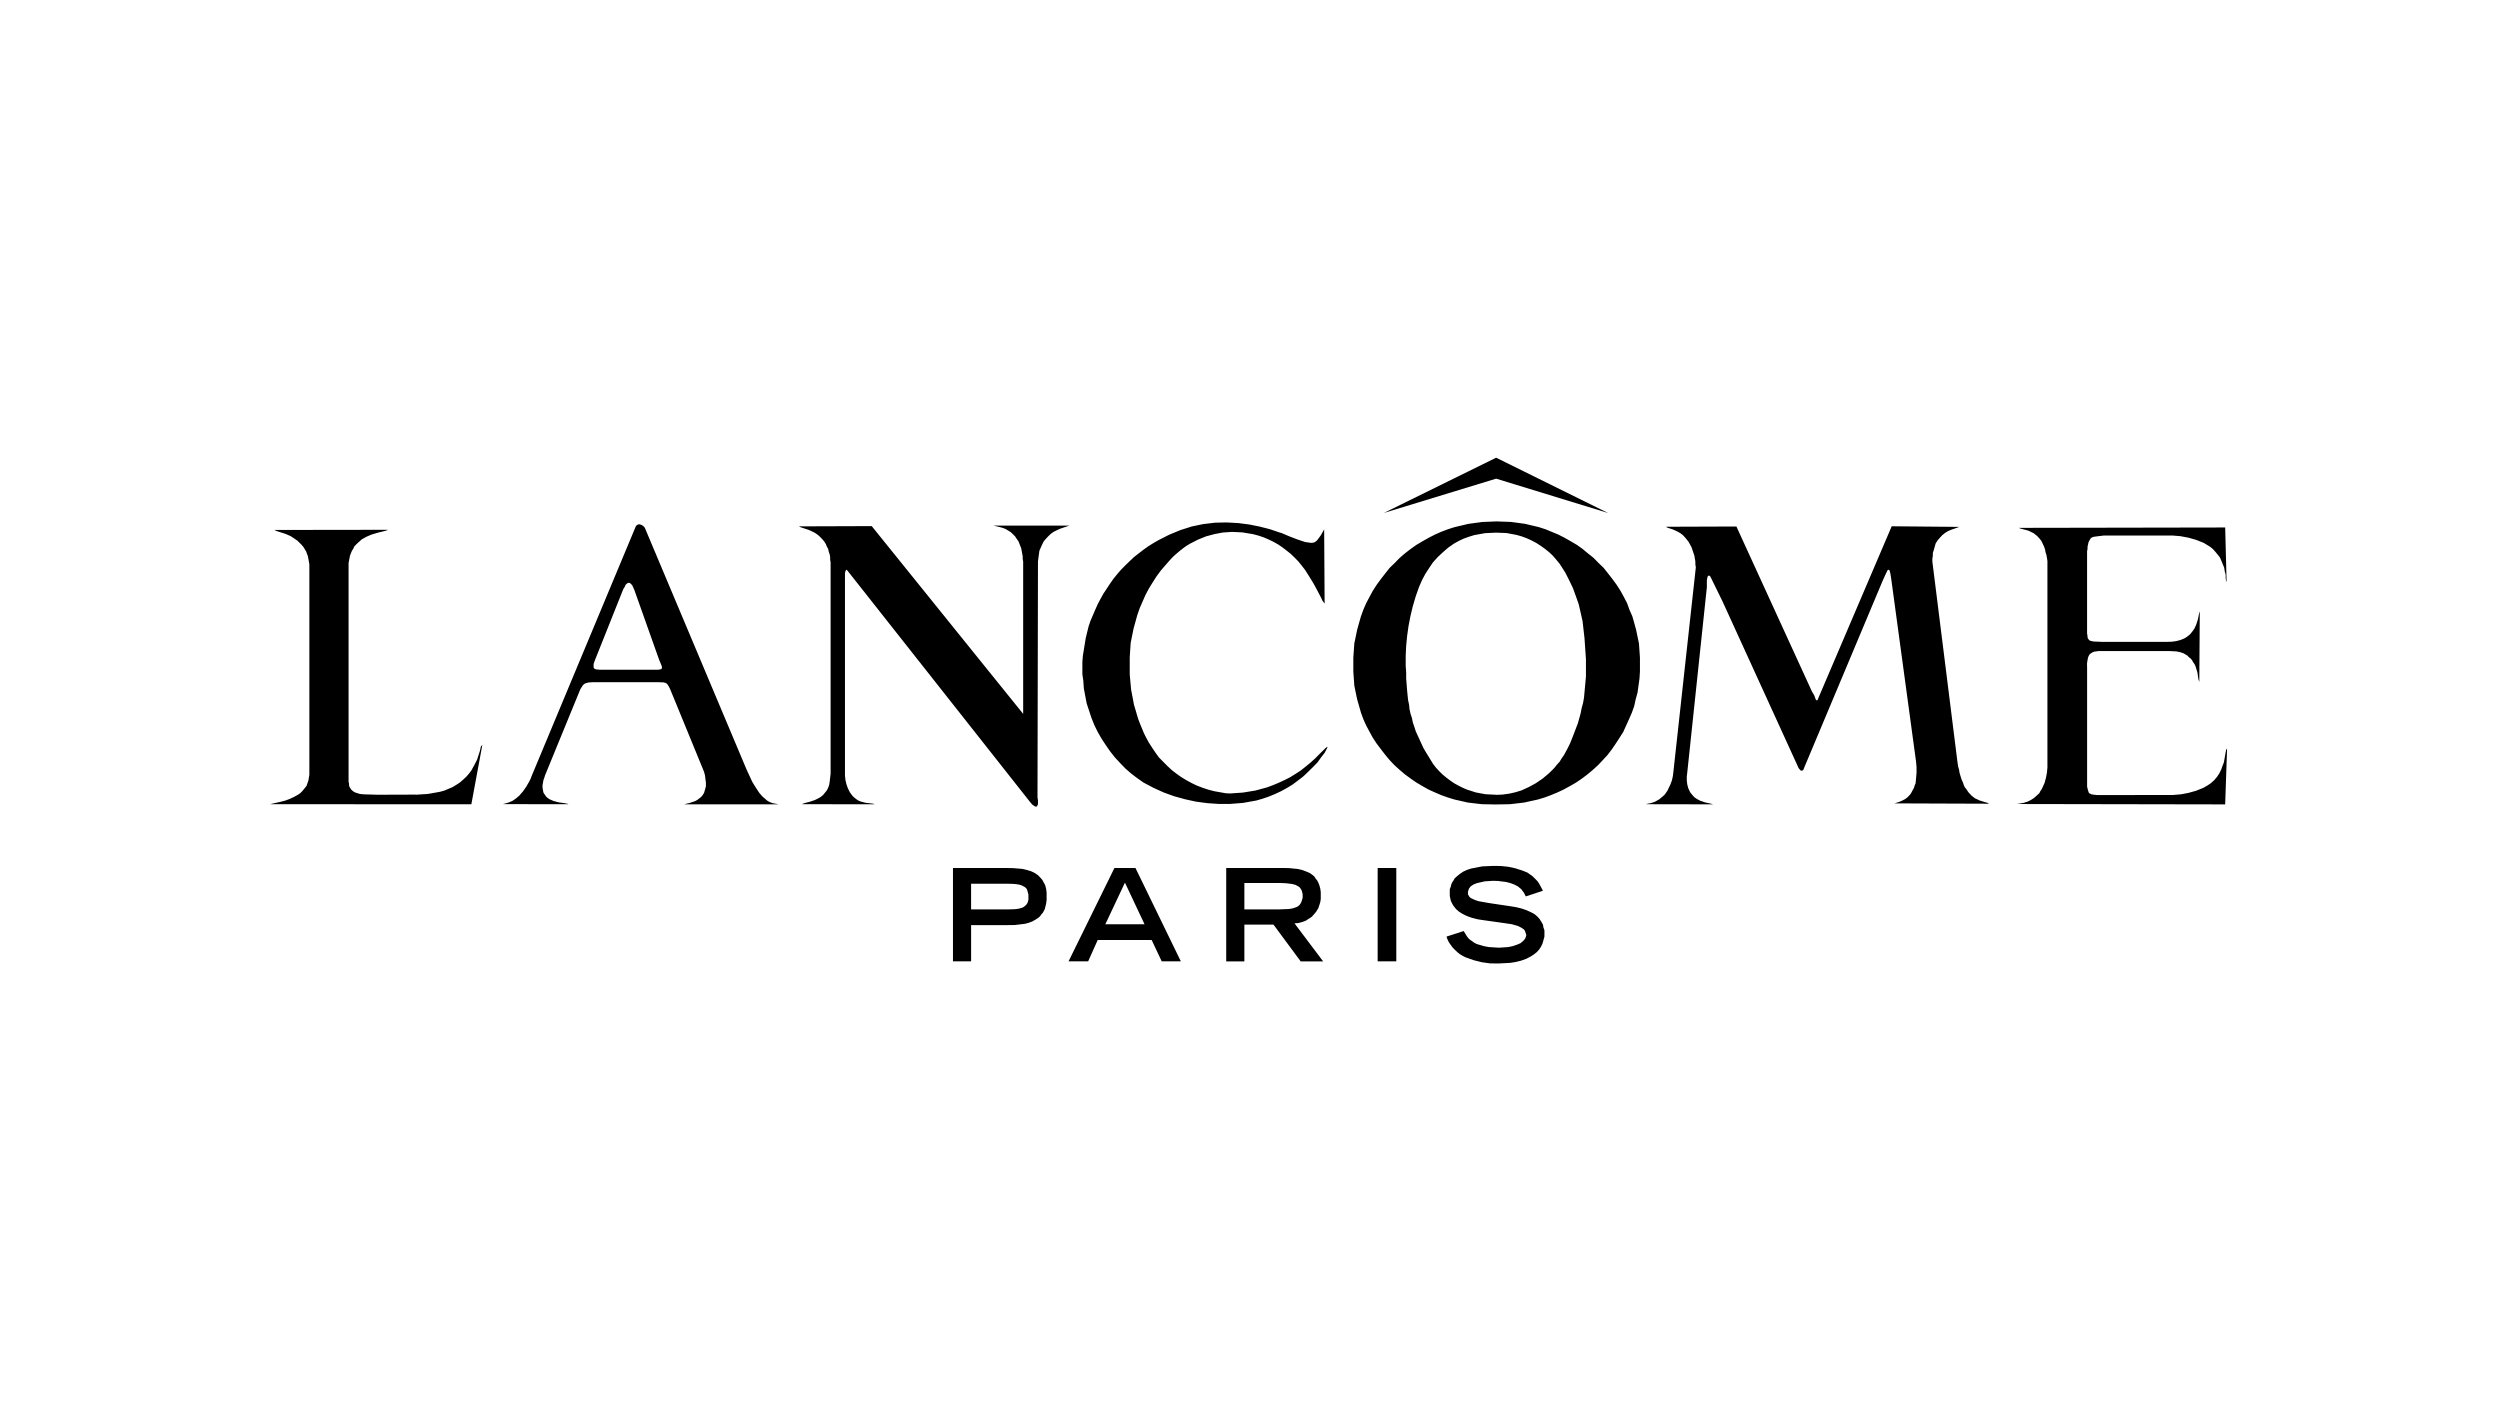<svg xmlns="http://www.w3.org/2000/svg" viewBox="0 0 160 90"><path d="M60.99 61.525V55.55h3.33l.52.01.582.048.276.064.274.08.245.114.214.146.185.193.09.104.185.34.062.24.03.243v.476l-.03.226-.093.364-.124.226-.092.097-.062.098-.092.09-.214.146-.214.12-.244.09-.213.056-.644.08-.64.008h-2.17v2.317h-1.16v-.002zm1.16-3.325h2.417l.366-.01.246-.03.243-.066.092-.048.093-.072.09-.09.062-.096.03-.097.03-.103v-.332l-.03-.12-.06-.21-.062-.09-.092-.072-.185-.098-.18-.055-.307-.04-.335-.01H62.15v1.64zm6.238 3.325l2.936-5.974h1.346l2.904 5.975H74.35l-.643-1.364h-3.454l-.612 1.365H68.39zm2.354-2.374h2.508l-1.254-2.662-1.254 2.663zm7.736 2.374V55.55h3.608l.427.01.552.055.274.065.244.09.245.104.212.154.092.088.062.105.09.105.063.105.09.22.062.225.03.226v.43l-.03.2-.06.194-.062.187-.123.21-.153.187-.152.17-.215.137-.184.12-.244.082-.215.056-.244.018 1.835 2.437h-1.437l-1.743-2.357H79.64v2.357h-1.162v-.002zM79.64 58.2h2.262l.61-.024.216-.04.244-.08.092-.05.09-.073.063-.08.06-.098.063-.192.03-.104v-.23l-.03-.12-.03-.114-.06-.104-.063-.09-.092-.072-.183-.097-.215-.057-.397-.048-.397-.016H79.64V58.2zm8.53-2.648h1.193v5.973H88.17v-5.973m9.48 1.818l-.124-.244-.09-.113-.062-.096-.122-.098-.092-.08-.245-.13-.244-.09-.275-.072-.52-.065-.336-.01-.52.035-.49.112-.215.082-.183.12-.06.073-.062.08-.03.1-.03.103v.16l.06.106.06.09.123.072.215.098.213.072.675.12 1.406.21.337.056.337.082.306.104.305.138.214.112.183.154.152.17.123.194.092.168.03.177.063.18v.402l-.062.228-.06.21-.093.2-.122.187-.153.17-.183.144-.185.123-.305.16-.336.12-.368.09-.335.05-.764.04-.522-.008-.518-.073-.52-.13-.52-.184-.183-.09-.183-.113-.154-.12-.152-.146-.153-.155-.12-.16-.123-.178-.092-.187-.062-.178 1.1-.354.094.153.09.146.092.13.12.122.155.104.122.09.153.08.183.056.306.09.305.054.642.04.582-.04.273-.055.274-.09.246-.104.183-.154.06-.072.062-.082.062-.178v-.048l-.062-.193-.03-.08-.062-.074-.182-.122-.184-.094-.397-.115-.398-.06-1.437-.203-.336-.05-.367-.09-.336-.12-.308-.152-.214-.138-.182-.16-.154-.195-.06-.097-.062-.114-.06-.135-.063-.29v-.446l.062-.153.03-.137.06-.138.092-.13.06-.12.123-.113.215-.178.214-.146.245-.113.273-.09.703-.136.704-.03.49.006.46.048.456.097.46.146.335.137.124.09.153.105.122.113.12.12.123.13.092.137.122.226.123.235-1.1.364m27.613-8.729l.06.42.062.202.03.202.122.402.09.2.063.187.06.13.093.112.153.225.183.194.214.17.307.144.304.095.185.05.06.022.03.04-6.022-.022.123-.04.183-.058.182-.08.185-.096.152-.114.182-.193.062-.1.122-.226.062-.12.03-.12.06-.13.032-.34.03-.346v-.348l-.03-.347-1.59-11.704-.06-.372-.033-.137-.03-.056-.03-.024-.062.008-.03.04-.154.323-.15.332-5.015 11.946-.03.08-.03.073-.062.05-.092.008-.06-.057-.092-.112-.03-.07-4.832-10.584-.734-1.5-.06-.114-.062-.05-.062.01-.03.03-.03.1-.03.16v.444l-1.255 11.865-.03.25v.25l.03.25.062.243.122.257.092.122.09.105.09.097.124.09.246.135.335.113.337.073.092.023.062.023-4.282-.008.06-.024.245-.048.244-.08.276-.153.122-.098.122-.104.123-.114.09-.13.093-.136.062-.137.12-.25.093-.26.06-.264.032-.266 1.437-13.1-.03-.187v-.186l-.063-.37-.18-.534-.184-.34-.123-.16-.123-.146-.122-.13-.152-.12-.183-.105-.185-.09-.153-.063-.305-.098-.06-.032-.032-.033 4.495-.016.06.138 4.77 10.42.154.26.09.25.063.065.06-.033.062-.162 4.677-10.953 4.312.04-.092.04-.398.138-.214.09-.184.112-.183.145-.152.162-.152.177-.123.193-.06.21-.062.218-.06.186v.178l-.03.186v.185l1.59 12.698M26.62 50.862l.766-.05.763-.135.275-.074.245-.104.275-.113.244-.146.245-.16.213-.186.215-.202.183-.218.122-.162.185-.338.182-.355.06-.187.063-.195.06-.185.062-.282.09-.088-.702 3.793-12.872-.007.092-.025.58-.13.306-.08.276-.105.275-.128.275-.154.153-.114.122-.13.244-.304.06-.17.062-.178.06-.37V36.114l-.092-.51-.12-.322-.093-.153-.092-.145-.122-.138-.244-.242-.154-.105-.276-.185-.336-.146-.58-.186-.123-.065 7.248-.01-.03.026-.154.048-.427.105-.43.128-.305.13-.305.168-.246.218-.12.113-.123.13-.06.137-.093.145-.06.144-.063.162-.03.153-.06.322V50.04l.03.114v.105l.03.104.063.097.06.088.092.08.092.065.122.048.244.074.276.024.855.024 2.446-.008m106.956-8.153v7.644l.03.13.032.12.03.09.03.07.154.083.307.04.182.007 4.74-.008.488-.04.49-.092.49-.137.458-.184.244-.137.244-.162.214-.193.184-.218.154-.235.12-.25.093-.266.06-.138.03-.145.092-.533.03-.137.03-.073.032-.024-.122 3.567-13.33-.024.15-.024.277-.05.244-.073.213-.103.214-.138.216-.193.123-.114.06-.122.09-.13.06-.127.124-.276.09-.33.063-.33.03-.34V35.905l-.03-.194-.03-.184-.062-.186-.03-.178-.062-.177-.122-.26-.06-.12-.09-.113-.093-.105-.092-.096-.215-.168-.183-.09-.152-.073-.52-.138-.092-.04 13.21-.024.09 3.495-.03-.065-.03-.185v-.227l-.062-.225-.03-.217-.09-.218-.093-.226-.09-.21-.154-.195-.153-.186-.153-.17-.183-.145-.214-.13-.184-.112-.49-.194-.49-.138-.52-.097-.487-.04h-4.404l-.398.048-.244.032-.122.04-.093.082-.123.225-.03.145-.032.138v.145l-.03.145v5.27l.03.17v.082l.032.08.06.073.062.056.213.05.52.023h4.25l.275-.01.275-.04.275-.072.245-.104.123-.074.12-.09.123-.104.09-.112.093-.122.092-.137.062-.137.06-.145.092-.29.06-.3.03-.137.03-.056v.096l-.03 4.465v-.064l-.06-.186-.06-.42-.123-.403-.062-.13-.092-.128-.06-.114-.093-.114-.122-.096-.092-.098-.244-.144-.215-.073-.244-.048-.43-.023h-4.553l-.275.038-.124.05-.12.08-.06.056-.033.058-.03.063-.03.073-.032.17-.03.177v.267m-79.493 6.944l.03.274.062.267.09.258.123.25.094.13.09.12.122.114.122.096.122.08.153.065.306.08.43.05.09.015.06.032-4.646-.007.06-.032.154-.05.307-.08.305-.104.184-.09.183-.104.152-.12.12-.147.125-.152.09-.178.063-.184.03-.187.06-.534v-13.52l-.03-.17v-.17l-.03-.17-.06-.168-.032-.17-.09-.16-.062-.155-.093-.153-.12-.146-.124-.128-.124-.122-.152-.113-.153-.096-.335-.153-.49-.16-.09-.04-.03-.025 4.646-.016 9.693 12.018v-9.75l-.03-.17v-.17l-.03-.16-.032-.17-.03-.162-.06-.162-.122-.307-.123-.17-.093-.144-.15-.146-.124-.12-.184-.114-.152-.09-.183-.07-.186-.05-.305-.072-.093-.023h4.862l-.154.048-.427.145-.216.097-.213.105-.184.13-.152.145-.153.16-.152.18-.092.185-.09.2-.093.21-.03.22-.032.233-.03.242-.03 15.095.03.187v.248l-.06.13-.03.022h-.063l-.06-.022-.154-.106-.182-.22L54.23 36.51l-.03-.04-.06.016-.03.073-.032.112v12.972m-6.298-.395l.245.533.122.26.153.25.153.24.153.227.182.21.215.187.123.104.152.08.152.057.184.04.122.017.062.023h-5.993l.062-.023.275-.064.337-.114.15-.08.214-.168.092-.09.06-.09.063-.097.09-.314.03-.113v-.234l-.06-.47-.06-.226-2.142-5.222-.062-.137-.06-.113-.063-.105-.06-.064-.062-.04-.152-.04-.306-.01h-4.22l-.273.017-.215.064-.092.065-.062.07-.152.243-2.263 5.522-.03.112-.062.162-.06.338v.17l.03.16.03.146.092.138.093.128.093.08.123.08.244.105.336.09.337.047.213.04.062.032-4.19-.007.124-.032.244-.072.244-.105.214-.145.214-.18.245-.28.214-.308.185-.323.09-.177.063-.17 6.604-15.83.03-.064.03-.088.062-.073.09-.05.062-.016.153.04.122.08.09.098 6.513 15.476zm-9.417-6.386h3.73l.152-.016.09-.032v-.024l.032-.032V42.7l-.03-.112-.153-.363-1.59-4.48-.124-.274-.06-.072-.063-.064-.092-.04-.092.023-.06.05-.062.055-.06.138-.093.146-1.773 4.447-.062.16-.062.18v.225l.03.057.062.04.06.024.22.022zm64.545-10.032l-7.155-2.196-7.186 2.195 7.186-3.536 7.155 3.535m-7.124.542l.917.033.887.12.888.21.43.138.395.163.428.177.398.202.397.226.397.234.366.26.336.28.367.292.306.315.335.322.277.347.275.354.274.372.245.38.216.395.213.405.15.42.186.42.122.427.12.436.185.888.062.904v.896l-.03.453-.124.887-.12.436-.092.427-.153.428-.184.42-.365.808-.245.386-.245.373-.244.36-.274.357-.305.33-.305.323-.338.307-.336.282-.365.274-.367.25-.398.228-.396.217-.398.185-.428.178-.396.146-.43.13-.887.194-.886.104-.92.016-.886-.016-.887-.104-.856-.194-.428-.13-.427-.152-.398-.17-.428-.194-.368-.208-.396-.234-.367-.252-.368-.272-.336-.284-.337-.306-.307-.323-.275-.33-.274-.356-.274-.36-.246-.372-.214-.388-.215-.404-.182-.403-.153-.42-.245-.855-.092-.436-.09-.444-.063-.888v-.896l.062-.904.183-.888.122-.436.123-.428.153-.42.182-.42.215-.403.214-.396.246-.38.274-.372.274-.355.275-.347.336-.323.306-.315.336-.29.367-.283.366-.26.396-.233.398-.226.396-.202.398-.177.427-.162.43-.137.887-.21.887-.12.92-.037zm-.03 17.5l.396-.016.428-.057.397-.09.398-.12.458-.21.46-.25.428-.29.397-.332.184-.178.183-.187.153-.192.183-.202.122-.202.152-.216.245-.454.15-.307.123-.307.123-.314.122-.322.122-.316.093-.33.09-.323.063-.33.092-.332.06-.34.03-.33.094-1.017v-1.123l-.093-1.348-.062-.54-.062-.55-.243-1.066-.185-.526-.184-.508-.245-.51-.244-.483-.184-.29-.185-.284-.213-.26-.215-.25-.246-.233-.274-.218-.275-.195-.275-.177-.306-.162-.306-.137-.306-.114-.337-.097-.642-.12-.673-.026-.703.033-.703.128-.337.105-.336.12-.305.146-.306.17-.368.257-.336.29-.336.316-.306.338-.245.363-.246.38-.213.404-.184.42-.214.604-.184.623-.152.63-.122.63-.092.646-.062.638-.03.646v.646l.03.404v.396l.062.79.03.3.03.29.062.292.03.29.062.284.092.283.06.29.094.274.09.282.124.274.366.798.153.26.46.75.182.24.215.235.214.21.244.202.244.185.245.17.274.152.275.138.274.12.58.186.61.114.613.03h.066v.002zm-17.002-.09l.795-.055.796-.13.764-.208.367-.138.367-.154.368-.17.367-.186.337-.21.336-.218.305-.242.305-.25.306-.275.276-.28.398-.39.09-.07h.032l-.03.088-.154.29-.214.273-.244.34-.306.314-.305.3-.307.29-.336.258-.335.25-.37.227-.366.2-.397.187-.398.162-.4.137-.395.114-.858.153-.824.064h-.735l-.703-.048-.734-.096-.702-.153-.702-.194-.674-.244-.64-.29-.643-.34-.4-.28-.396-.3-.368-.323-.336-.347-.336-.362-.306-.388-.275-.397-.276-.42-.244-.426-.214-.438-.185-.46-.152-.46-.154-.468-.092-.484-.09-.476-.033-.493-.06-.412v-.79l.03-.388.185-1.138.182-.742.123-.364.305-.71.153-.346.184-.347.183-.33.428-.647.215-.308.243-.298.245-.283.276-.28.276-.267.274-.26.306-.24.307-.235.304-.218.337-.21.337-.193.673-.34.702-.29.734-.234.735-.153.764-.09.734-.015.735.04.703.09.64.128.675.17.642.218.122.033.49.21.52.2.49.163.396.057.184-.025.092-.056.09-.073.124-.162.122-.17.184-.322.03-.074.03 4.763-.06-.073-.093-.136-.06-.138-.245-.468-.244-.452-.275-.452-.277-.436-.214-.274-.215-.267-.244-.25-.245-.235-.274-.218-.274-.21-.276-.185-.306-.17-.306-.146-.305-.13-.337-.112-.336-.088-.673-.113-.672-.032-.58.04-.52.097-.55.146-.52.21-.49.25-.245.145-.213.153-.215.17-.214.18-.215.192-.183.194-.306.347-.305.355-.275.372-.246.387-.245.396-.214.403-.366.84-.153.436-.245.888-.182.904-.06.92v1.113l.09.97.062.323.06.314.06.323.094.307.09.315.092.305.12.307.247.596.152.3.153.283.214.332.213.314.214.3.275.28.276.276.275.258.305.235.306.217.336.203.336.184.337.16.366.14.366.12.368.096.733.13.305.015" fill-rule="evenodd" clip-rule="evenodd"/></svg>